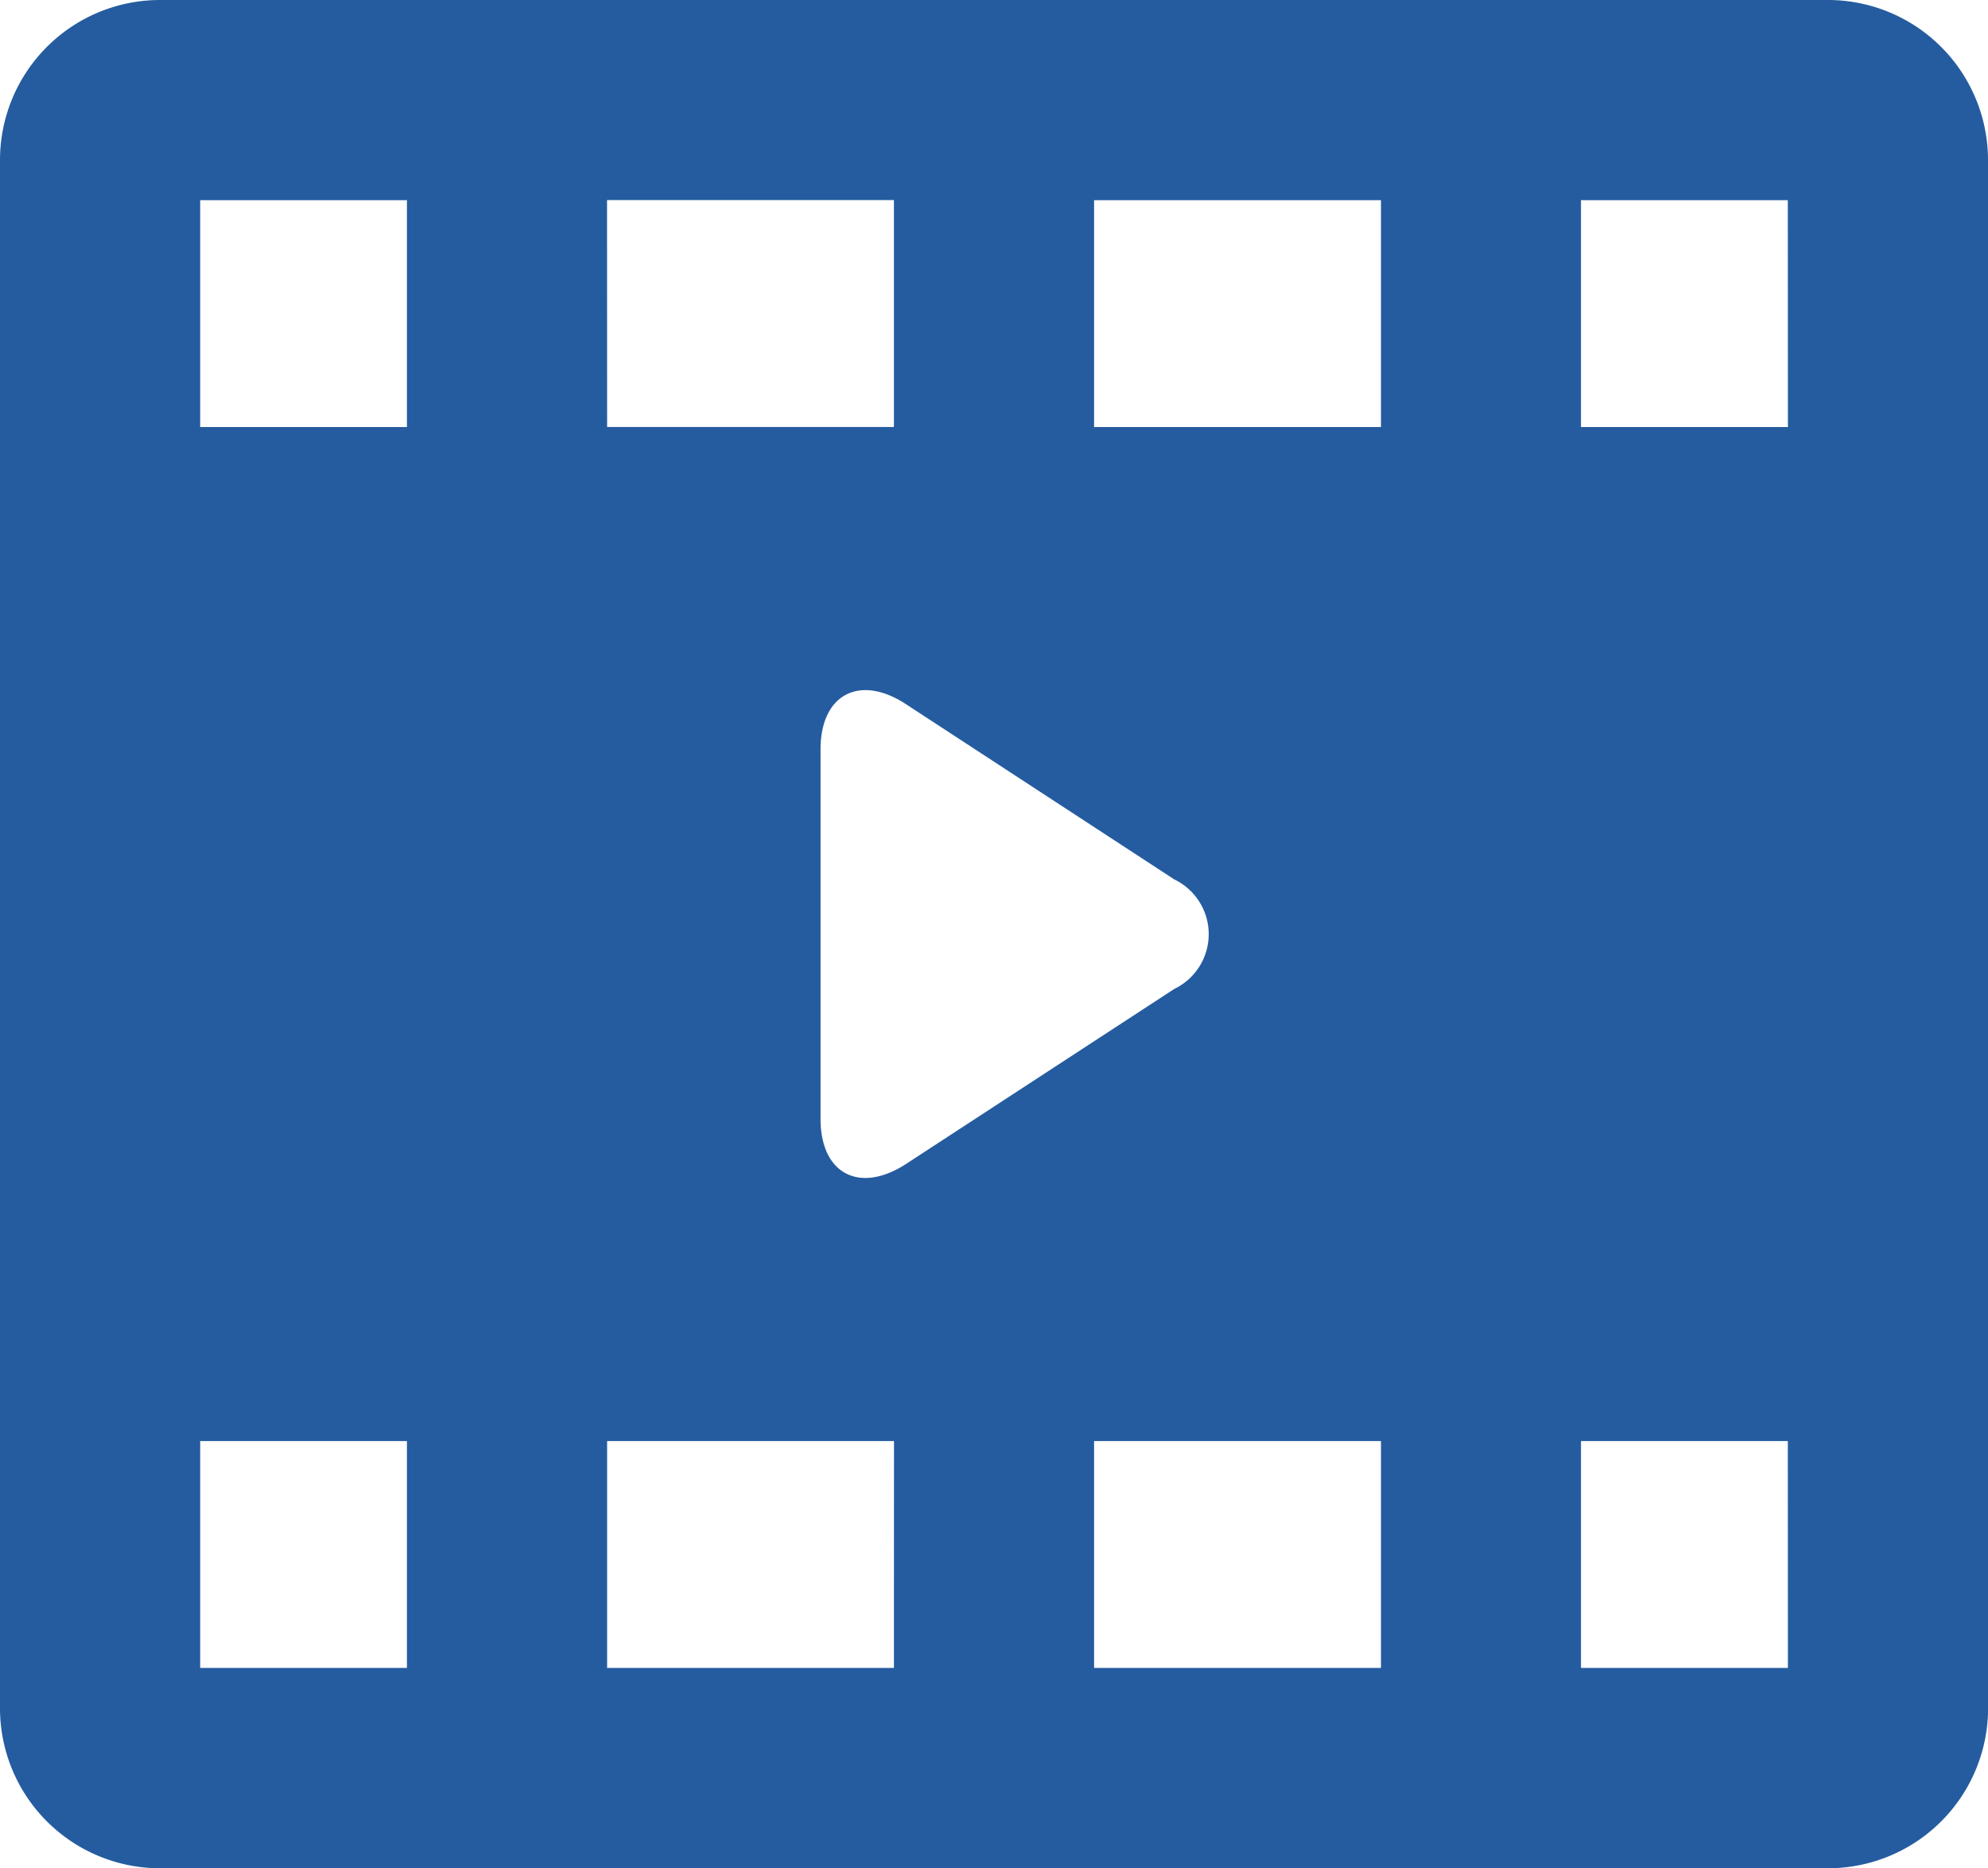 <svg xmlns="http://www.w3.org/2000/svg" width="24.143" height="22.685" viewBox="0 0 24.143 22.685"><defs><style>.a{fill:#255ca0;}</style></defs><path class="a" d="M24.143,10.944A1.944,1.944,0,0,0,22.2,9H1.944A1.944,1.944,0,0,0,0,10.944v18.8a1.944,1.944,0,0,0,1.944,1.944H22.2a1.944,1.944,0,0,0,1.944-1.944Zm-16.771.486h3.484v2.755H7.373ZM4.942,29.255H2.431V26.5H4.942Zm0-15.069H2.431V11.431H4.942Zm5.914,15.069H7.373V26.5h3.484Zm-.891-6.667V18.1c0-.668.475-.916,1.035-.55l3.26,2.129a.738.738,0,0,1,0,1.331L11,23.137C10.438,23.5,9.965,23.256,9.965,22.587Zm6.806,6.667H13.287V26.5h3.484Zm0-15.069H13.287V11.431h3.484Zm4.942,15.069H19.2V26.5h2.512Zm0-15.069H19.2V11.431h2.512Z" transform="translate(0 -9)"/></svg>